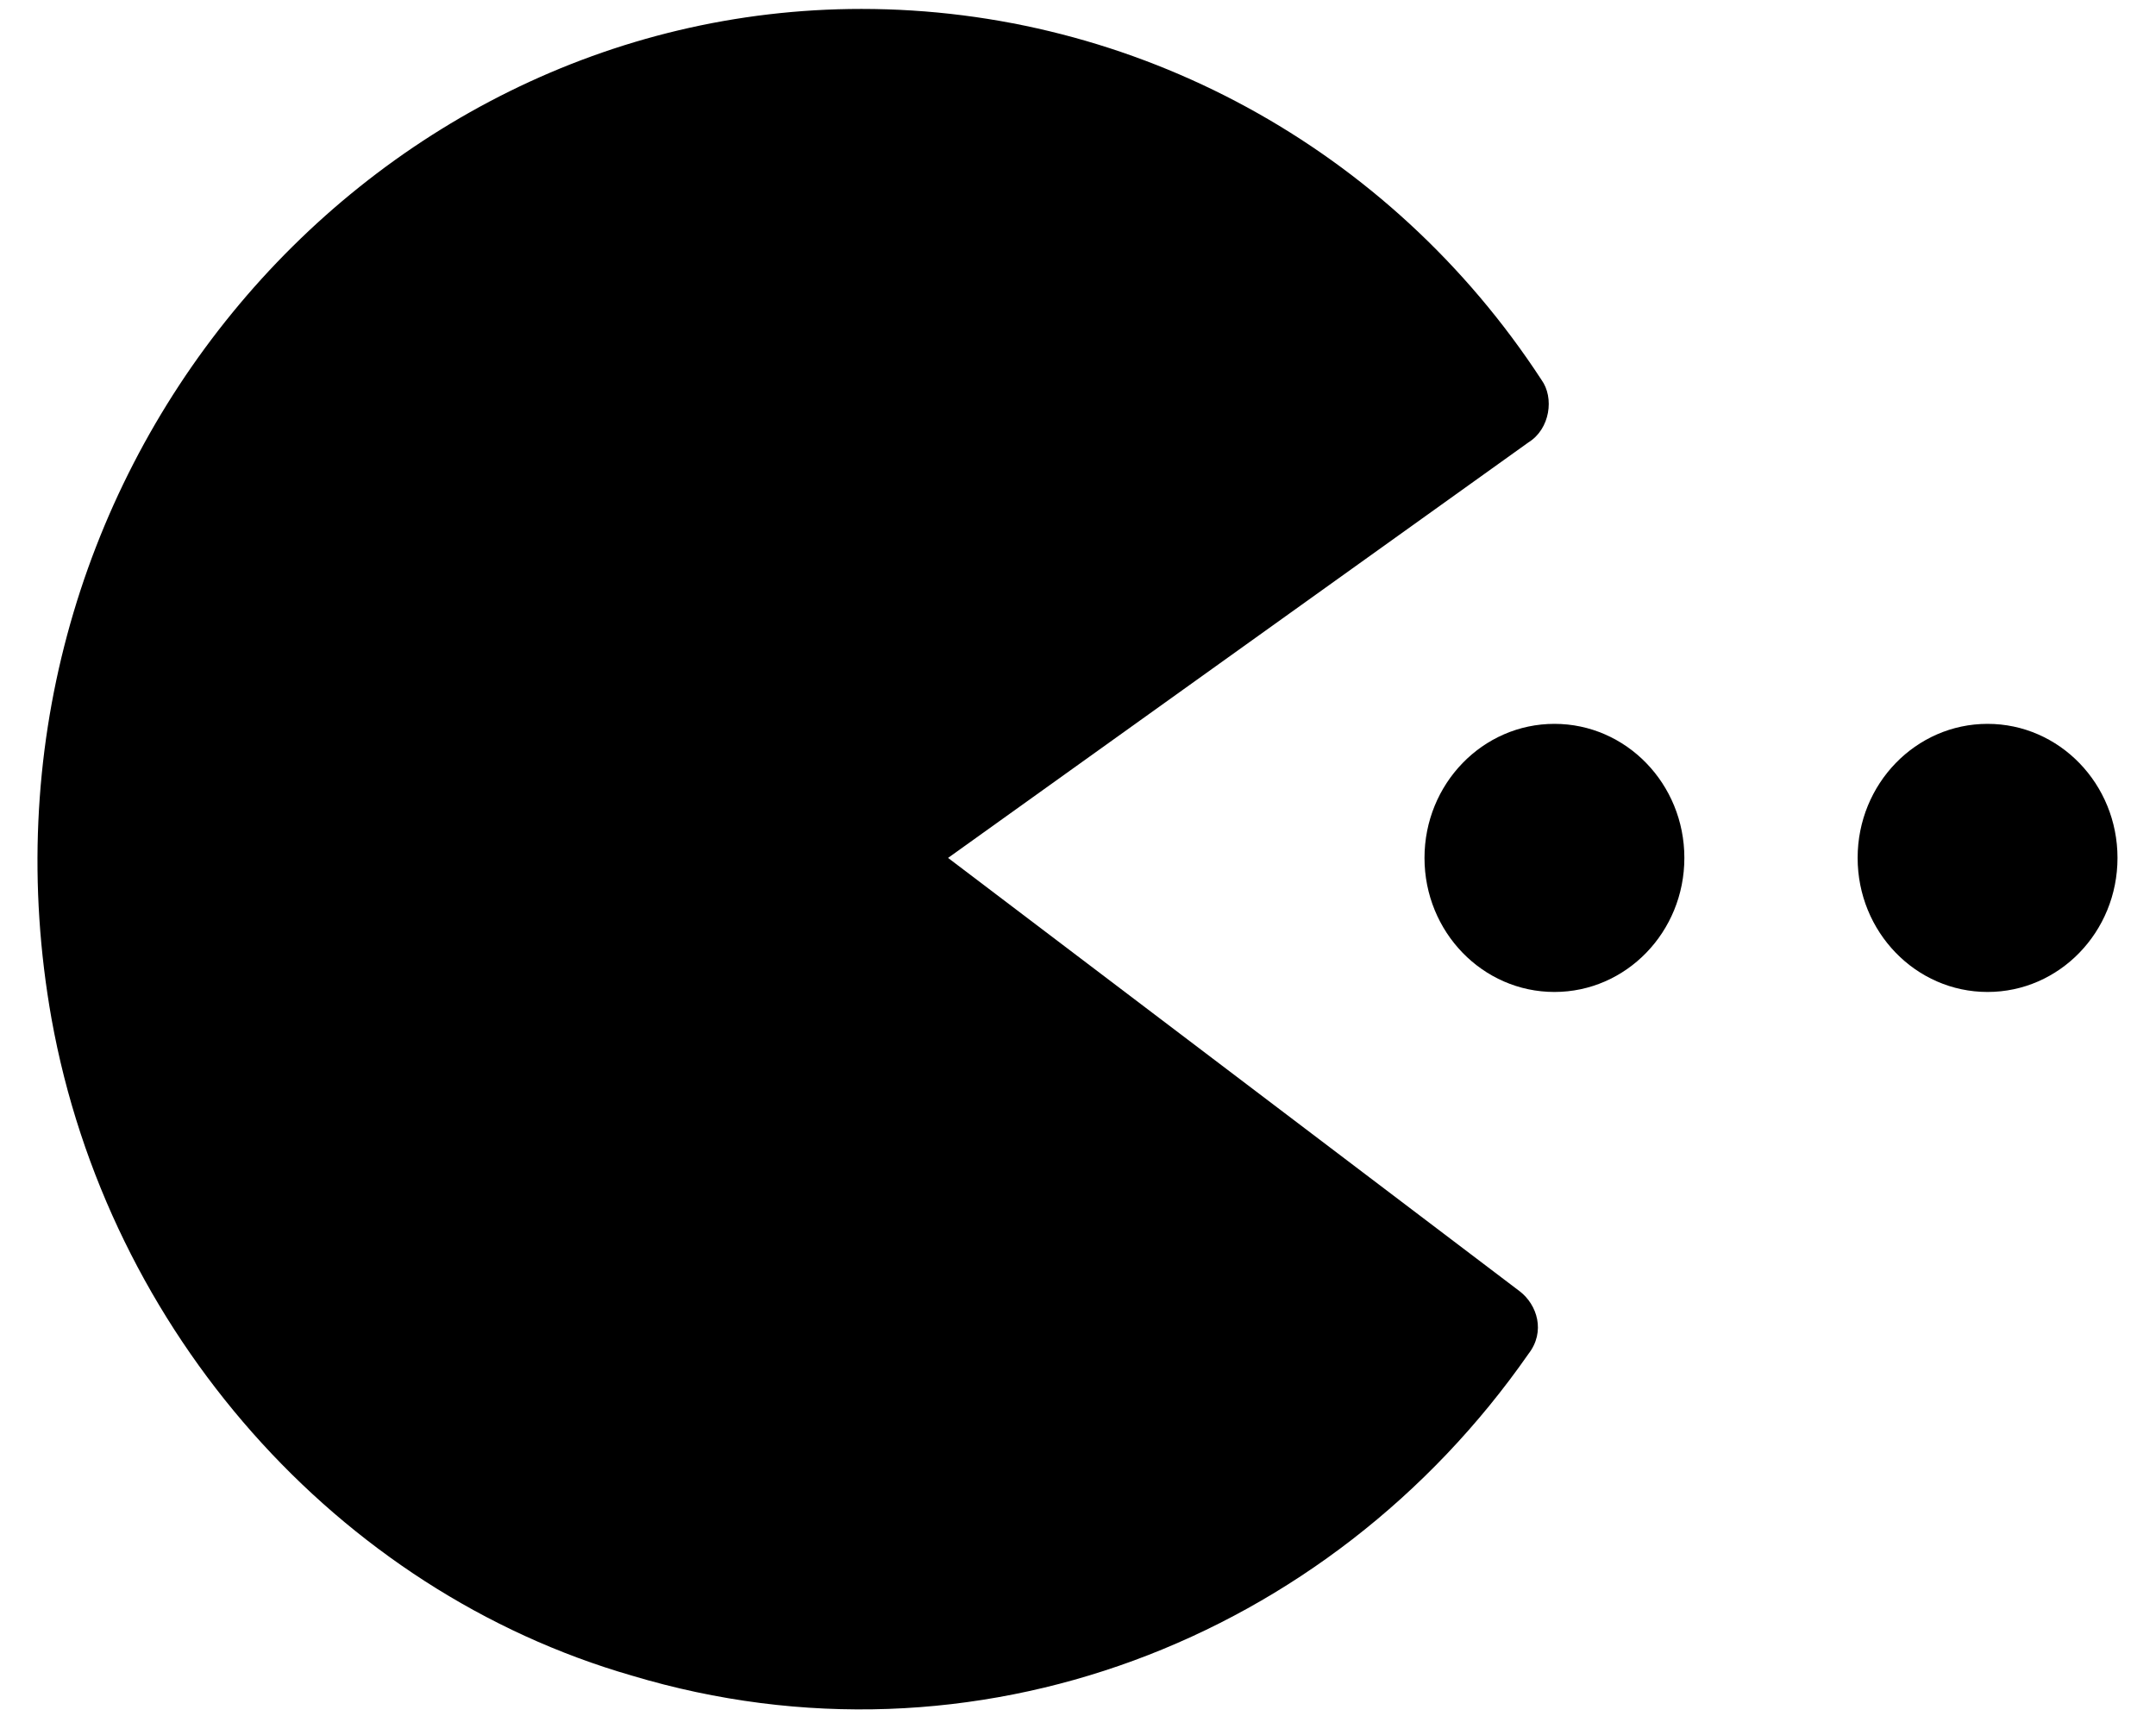 <svg width="49" height="39" viewBox="0 0 49 39" fill="none" xmlns="http://www.w3.org/2000/svg">
<path d="M21.547 19.5L34.541 29.352C34.935 29.656 35.132 30.266 34.738 30.773C30.21 37.273 22.138 40.422 14.361 38.086C7.668 36.156 2.45 30.266 1.171 23.156C-0.995 10.969 8.16 0.203 19.578 0.203C25.78 0.203 31.588 3.352 35.033 8.633C35.328 9.039 35.23 9.75 34.738 10.055L21.547 19.5Z" fill="black"/>
<path d="M35.328 22.547C36.959 22.547 38.281 21.183 38.281 19.5C38.281 17.817 36.959 16.453 35.328 16.453C33.697 16.453 32.375 17.817 32.375 19.5C32.375 21.183 33.697 22.547 35.328 22.547Z" fill="black"/>
<path d="M45.172 22.547C46.803 22.547 48.125 21.183 48.125 19.5C48.125 17.817 46.803 16.453 45.172 16.453C43.541 16.453 42.219 17.817 42.219 19.5C42.219 21.183 43.541 22.547 45.172 22.547Z" fill="black"/>
</svg>
